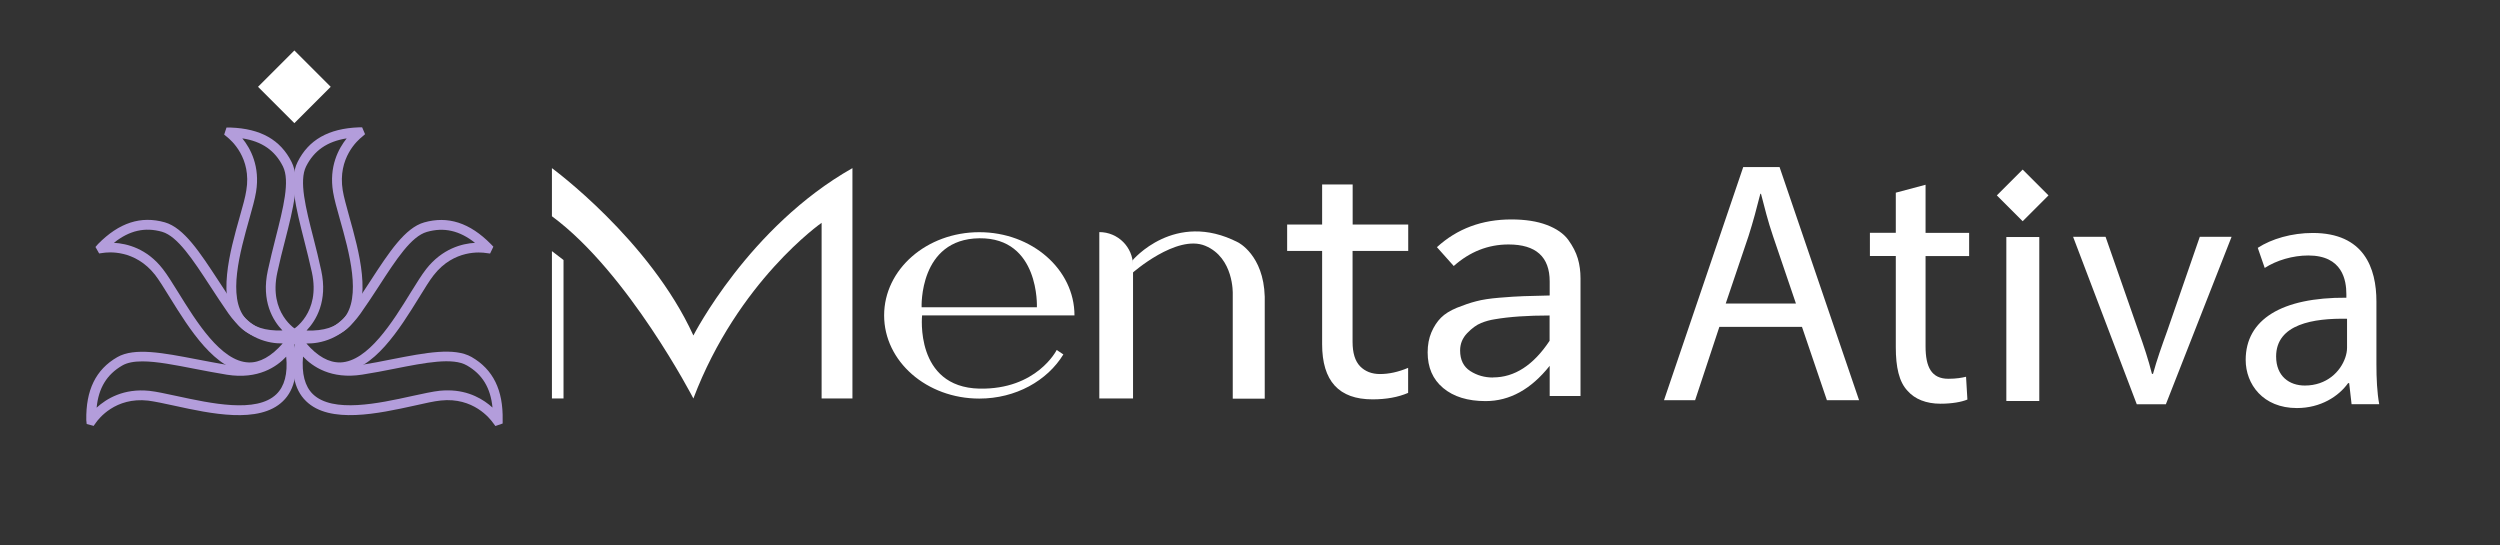 <?xml version="1.0" encoding="UTF-8"?>
<svg id="_Слой_1" data-name="Слой 1" xmlns="http://www.w3.org/2000/svg" viewBox="0 0 258.73 56.4">
  <rect x="0" y="0" width="258.73" height="56.4" fill="#333333" stroke="none"/>
  <defs>
    <style>
      .cls-1 {
        fill: #b39ddb;
      }

      .cls-2 {
        fill: #fff;
      }
    </style>
  </defs>
  <g id="_Слой_15" data-name=" Слой 15">
    <path class="cls-1" d="M32.02,35.22c-.5,0-1.04-.04-1.6-.11l-1.5-.19,1.31-.75c.12-.07,2.96-1.76,2.05-5.98-.24-1.12-.53-2.22-.79-3.27-.86-3.39-1.62-6.33-.69-8.16,1.14-2.29,3.21-3.46,6.32-3.58h.36l.3.71-.3.26c-.43.34-2.56,2.18-2.01,5.55.11.69.38,1.62.67,2.69,1.02,3.64,2.42,8.63.19,11.22-.92,1.06-2.37,1.6-4.31,1.6h0ZM31.74,34.21c1.78.05,3.07-.36,3.83-1.25,1.87-2.18.57-6.87-.4-10.29-.31-1.1-.58-2.06-.7-2.8-.44-2.65.57-4.5,1.41-5.55-2.03.32-3.38,1.27-4.2,2.9-.75,1.5-.05,4.27.77,7.46.27,1.06.55,2.17.79,3.3.7,3.19-.54,5.2-1.51,6.22h.01Z"/>
    <path class="cls-1" d="M35.12,38.52c-1.72,0-3.41-1.13-4.98-3.35l-.88-1.23,1.44.46c.13.04,3.3,1,5.78-2.55.66-.94,1.28-1.89,1.87-2.8,1.91-2.94,3.57-5.47,5.54-6.03,2.46-.7,4.73.03,6.91,2.24l.26.27-.34.71-.39-.05c-.54-.09-3.34-.4-5.44,2.28-.43.54-.93,1.37-1.52,2.32-1.99,3.22-4.71,7.62-8.14,7.73h-.12.01ZM31.7,35.54c1.17,1.35,2.33,1.99,3.52,1.97,2.87-.09,5.44-4.23,7.3-7.26.61-.98,1.13-1.82,1.59-2.41,1.66-2.11,3.7-2.63,5.05-2.71-1.62-1.28-3.22-1.63-4.98-1.13-1.62.46-3.17,2.84-4.97,5.62-.59.92-1.23,1.87-1.9,2.83-1.89,2.68-4.18,3.12-5.62,3.1h.01Z"/>
    <path class="cls-1" d="M51.27,44.09l-.24-.32c-.31-.44-2.05-2.68-5.41-2.32-.69.07-1.63.28-2.73.53-3.69.81-8.76,1.93-11.21-.46-1.28-1.23-1.66-3.25-1.16-5.99l.27-1.48.67,1.35c.07.12,1.58,3.06,5.85,2.38,1.13-.18,2.25-.39,3.31-.61,3.43-.67,6.4-1.24,8.19-.22,2.22,1.28,3.27,3.41,3.21,6.52v.36l-.75.26h.01ZM46.35,40.4c2.21,0,3.73.97,4.62,1.78-.2-2.05-1.06-3.45-2.65-4.36-1.45-.84-4.26-.3-7.49.34-1.08.22-2.2.43-3.34.61-3.23.51-5.16-.84-6.13-1.87-.15,1.78.19,3.08,1.02,3.89,2.06,1.99,6.82.96,10.29.19,1.12-.24,2.1-.46,2.84-.54.3-.03.58-.04.85-.04h-.01Z"/>
    <path class="cls-1" d="M28.94,35.22c-1.95,0-3.39-.54-4.31-1.6-2.24-2.59-.84-7.58.19-11.22.31-1.08.57-2.01.67-2.69.57-3.37-1.58-5.21-2.01-5.55l-.28-.23.24-.73h.42c3.11.11,5.17,1.27,6.32,3.57.92,1.83.18,4.77-.69,8.16-.27,1.05-.55,2.14-.79,3.27-.92,4.22,1.93,5.91,2.05,5.98l1.31.75-1.5.19c-.57.07-1.1.11-1.6.11h-.01ZM25.07,14.31c.86,1.05,1.86,2.91,1.43,5.55-.12.74-.39,1.7-.7,2.8-.96,3.42-2.28,8.11-.4,10.29.75.88,2.03,1.31,3.83,1.25-.98-1.02-2.21-3.03-1.51-6.22.24-1.13.53-2.25.79-3.3.81-3.19,1.52-5.95.77-7.46-.82-1.64-2.17-2.59-4.2-2.9h0Z"/>
    <path class="cls-1" d="M25.84,38.52h-.12c-3.42-.11-6.14-4.51-8.14-7.73-.59-.96-1.1-1.78-1.52-2.33-2.1-2.68-4.9-2.37-5.44-2.28l-.36.05-.38-.67.27-.31c2.18-2.21,4.44-2.94,6.91-2.24,1.98.57,3.62,3.1,5.54,6.03.59.9,1.21,1.86,1.87,2.8,2.48,3.53,5.64,2.59,5.78,2.55l1.44-.46-.88,1.23c-1.58,2.22-3.26,3.35-4.98,3.35h.01ZM11.8,25.13c1.36.08,3.41.59,5.05,2.71.46.59.98,1.43,1.59,2.41,1.87,3.02,4.43,7.17,7.3,7.26,1.14.04,2.34-.62,3.52-1.97-1.4.03-3.73-.42-5.62-3.1-.67-.96-1.29-1.91-1.89-2.83-1.8-2.76-3.37-5.15-4.97-5.62-1.76-.5-3.37-.15-4.98,1.13Z"/>
    <path class="cls-1" d="M9.71,44.08l-.74-.2-.04-.4c-.05-3.11.98-5.24,3.21-6.52,1.78-1.02,4.75-.44,8.19.22,1.06.2,2.18.42,3.31.61,4.27.67,5.79-2.26,5.85-2.38l.67-1.35.27,1.48c.51,2.75.12,4.77-1.16,5.99-2.45,2.37-7.52,1.27-11.21.46-1.09-.24-2.05-.44-2.73-.53-3.39-.38-5.12,1.87-5.43,2.32l-.22.31h.03ZM14.74,37.4c-.85,0-1.56.12-2.09.43-1.59.92-2.45,2.32-2.65,4.36,1-.92,2.8-2.02,5.47-1.74.74.08,1.71.3,2.84.54,3.48.75,8.23,1.8,10.29-.19.84-.81,1.19-2.11,1.02-3.89-.97,1.04-2.9,2.38-6.13,1.87-1.14-.19-2.28-.4-3.34-.61-2.05-.4-3.93-.77-5.4-.77h-.01Z"/>
  </g>
  <g id="_Слой_13" data-name=" Слой 13">
    <rect class="cls-2" x="27.81" y="6.32" width="5.32" height="5.32" transform="translate(2.57 24.18) rotate(-45)"/>
  </g>
  <g id="_Слой_13-2" data-name=" Слой 13">
    <polygon class="cls-2" points="57.12 25.99 57.12 41.24 58.32 41.24 58.32 26.91 57.12 25.99"/>
    <path class="cls-2" d="M57.12,22.38v-4.98s10.1,7.39,14.64,17.32c0,0,5.74-11.26,16.46-17.32v23.84h-3.19v-18.18s-8.66,6.03-13.27,18.18c0,0-6.75-13.05-14.64-18.86Z"/>
    <path class="cls-2" d="M101.36,40.22c-6.72-.15-5.93-7.58-5.93-7.58h15.77c0-4.75-4.4-8.61-9.85-8.61s-9.85,3.85-9.85,8.61,4.4,8.61,9.85,8.61c3.77,0,7.04-1.85,8.7-4.57l-.69-.46s-2.05,4.12-8.01,4h0ZM101.36,24.66c6.26-.07,5.95,7.14,5.95,7.14h-11.93s-.3-7.07,5.98-7.14Z"/>
    <path class="cls-2" d="M113.77,24.03v17.21h3.49v-13.73c0-1.93-1.56-3.49-3.49-3.49h0Z"/>
    <path class="cls-2" d="M117.2,26.95s4.36-5.24,10.92-1.87c0,0,2.65,1.29,2.77,5.62v10.56h-3.31v-10.86s.13-3.72-2.84-4.96-7.56,2.82-7.56,2.82v-1.29h.01Z"/>
  </g>
  <g>
    <path class="cls-2" d="M177.94,33.83l-2.51,7.59h-3.22l8.2-24.13h3.76l8.23,24.13h-3.33l-2.58-7.59h-8.56ZM185.86,31.4l-2.36-6.94c-.54-1.58-.89-3.01-1.25-4.4h-.07c-.36,1.43-.75,2.9-1.22,4.37l-2.36,6.98h7.27Z"/>
    <path class="cls-2" d="M199.28,19.12v4.98h4.51v2.4h-4.51v9.34c0,2.15.61,3.36,2.36,3.36.82,0,1.43-.11,1.83-.21l.14,2.36c-.61.25-1.58.43-2.79.43-1.47,0-2.65-.47-3.4-1.33-.89-.93-1.22-2.47-1.22-4.51v-9.45h-2.68v-2.4h2.68v-4.15l3.08-.82Z"/>
  </g>
  <g>
    <path class="cls-2" d="M217.91,24.51l3.4,9.74c.57,1.58,1.04,3.01,1.4,4.44h.11c.39-1.43.9-2.86,1.47-4.44l3.37-9.74h3.29l-6.8,17.33h-3.01l-6.59-17.33h3.36Z"/>
    <path class="cls-2" d="M243.37,41.83l-.25-2.18h-.11c-.97,1.36-2.83,2.58-5.3,2.58-3.51,0-5.3-2.47-5.3-4.98,0-4.19,3.72-6.48,10.42-6.44v-.36c0-1.43-.39-4.01-3.94-4.01-1.61,0-3.29.5-4.51,1.29l-.72-2.08c1.43-.93,3.51-1.54,5.69-1.54,5.3,0,6.59,3.62,6.59,7.09v6.48c0,1.5.07,2.97.29,4.15h-2.86ZM242.9,32.99c-3.44-.07-7.34.54-7.34,3.9,0,2.04,1.36,3.01,2.97,3.01,2.26,0,3.69-1.43,4.19-2.9.11-.32.18-.68.18-1v-3.01Z"/>
  </g>
  <path class="cls-2" d="M139.98,25.97v9.4c0,1.16.26,2,.78,2.54.52.53,1.21.8,2.06.8.92,0,1.89-.21,2.91-.64v2.59c-1.04.45-2.27.67-3.69.67-3.48,0-5.21-1.9-5.21-5.71v-9.65h-3.62v-2.73h3.62v-4.15h3.16v4.15h5.75v2.73h-5.75Z"/>
  <path class="cls-2" d="M153.74,41.51c-1.84,0-3.3-.45-4.38-1.35-1.08-.9-1.61-2.13-1.61-3.69,0-.78.13-1.47.39-2.08.26-.6.59-1.11.99-1.51s.95-.74,1.65-1.03c.7-.28,1.36-.51,1.99-.67.63-.17,1.43-.29,2.41-.37s1.82-.14,2.52-.16c.7-.02,1.59-.05,2.68-.07v-1.45c0-2.55-1.42-3.83-4.26-3.83-2.11,0-4,.75-5.67,2.23l-1.74-1.95c2.1-1.92,4.67-2.87,7.7-2.87,1.44,0,2.67.19,3.67.57,1,.38,1.74.89,2.22,1.54.47.65.8,1.29.99,1.93.19.64.28,1.33.28,2.06v12.17h-3.19v-3.12c-1.94,2.44-4.15,3.65-6.63,3.65ZM154.52,39.06c2.22,0,4.17-1.26,5.85-3.79v-2.62c-2.27,0-4.16.13-5.67.39-.47.07-.95.2-1.42.39-.47.19-.95.54-1.44,1.05s-.73,1.11-.73,1.79c0,.97.35,1.68,1.05,2.13s1.48.67,2.36.67Z"/>
  <rect class="cls-2" x="207.64" y="24.53" width="3.41" height="16.97"/>
  <rect class="cls-2" x="207.44" y="18.32" width="3.78" height="3.78" transform="translate(47.02 153.95) rotate(-45)"/>
</svg>